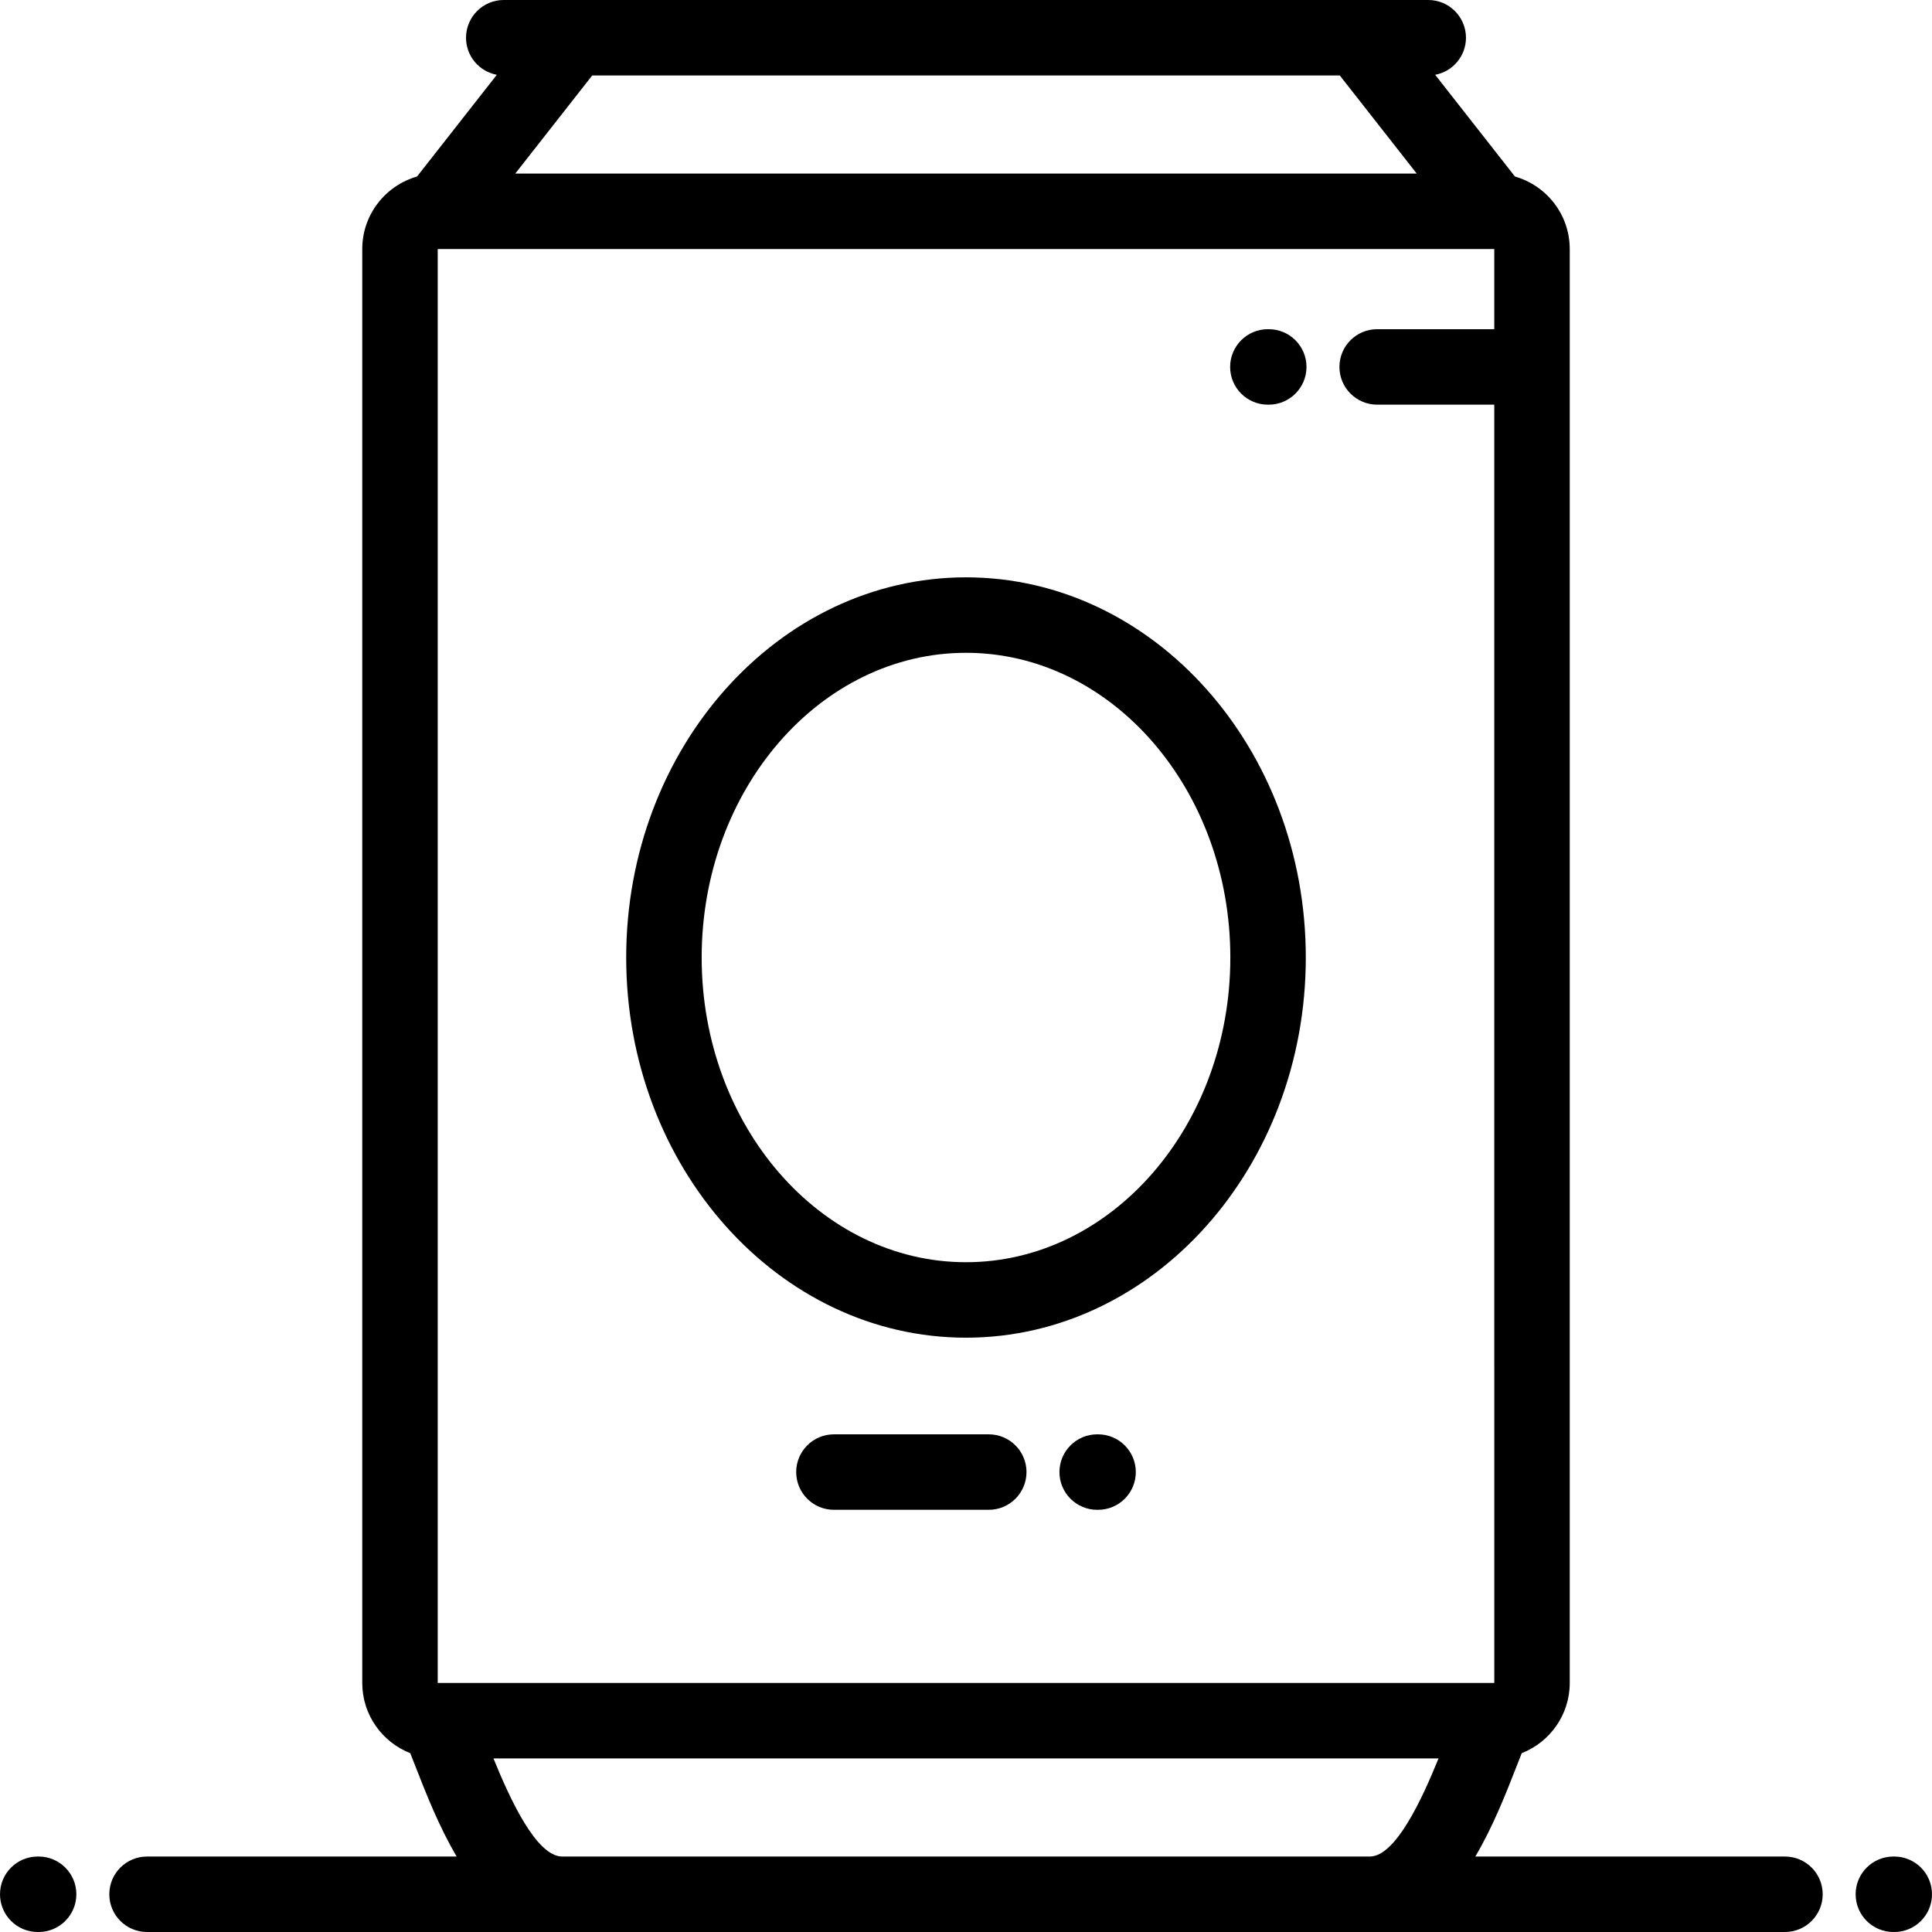 <?xml version="1.0" encoding="iso-8859-1"?>
<!-- Generator: Adobe Illustrator 19.0.0, SVG Export Plug-In . SVG Version: 6.00 Build 0)  -->
<svg version="1.1" id="Capa_1" xmlns="http://www.w3.org/2000/svg" xmlns:xlink="http://www.w3.org/1999/xlink" x="0px" y="0px"
	 viewBox="0 0 512.001 512.001" style="enable-background:new 0 0 512.001 512.001;" xml:space="preserve">
<g>
	<g>
		<path d="M262.034,380.114H221c-5.522,0-10,4.478-10,10c0,5.522,4.478,10,10,10h41.034c5.522,0,10-4.478,10-10
			C272.034,384.592,267.557,380.114,262.034,380.114z"/>
	</g>
</g>
<g>
	<g>
		<path d="M291.001,380.116h-0.236c-5.522,0-10,4.477-10,10c0,5.522,4.478,10,10,10h0.236c5.522,0,10-4.478,10-10
			C301.001,384.594,296.523,380.116,291.001,380.116z"/>
	</g>
</g>
<g>
	<g>
		<path d="M256.001,153.001c-49.654,0-90.051,45.196-90.051,100.75c0,55.554,40.396,100.75,90.051,100.75
			c49.653,0,90.05-45.196,90.05-100.75C346.051,198.197,305.654,153.001,256.001,153.001z M256.001,334.501
			c-38.626,0-70.051-36.225-70.051-80.75c0-44.525,31.425-80.75,70.051-80.75c38.626,0,70.05,36.225,70.05,80.75
			C326.051,298.276,294.627,334.501,256.001,334.501z"/>
	</g>
</g>
<g>
	<g>
		<path d="M336.235,87.241h-0.236c-5.522,0-10,4.477-10,10c0,5.522,4.478,10,10,10h0.236c5.522,0,10-4.478,10-10
			C346.235,91.719,341.758,87.241,336.235,87.241z"/>
	</g>
</g>
<g>
	<g>
		<path d="M10.236,492.001h-0.235c-5.523,0-10,4.478-10,10c0,5.523,4.477,10,10,10h0.235c5.522,0,10-4.478,10-10
			C20.236,496.478,15.759,492.001,10.236,492.001z"/>
	</g>
</g>
<g>
	<g>
		<path d="M473.034,492.001h-82.057c4.684-7.911,8.18-16.851,11.056-24.22c0.426-1.092,0.839-2.145,1.244-3.171
			c7.436-2.918,12.723-10.15,12.723-18.609v-380c0-9.127-6.151-16.828-14.52-19.219l-21.143-26.959
			c4.644-0.863,8.161-4.93,8.161-9.823c0-5.523-4.478-10-10-10H133.502c-5.523,0-10,4.477-10,10c0,4.894,3.518,8.96,8.161,9.823
			l-21.142,26.959c-8.369,2.391-14.52,10.092-14.52,19.219v380c0,8.459,5.287,15.692,12.724,18.609
			c0.405,1.025,0.818,2.08,1.244,3.172c2.876,7.368,6.371,16.308,11.054,24.219H38.967c-5.522,0-10,4.478-10,10
			c0,5.523,4.478,10,10,10h434.067c5.522,0,10-4.478,10-10C483.034,496.479,478.556,492.001,473.034,492.001z M156.942,20h198.116
			l20.392,26.001H136.552L156.942,20z M116.001,446.001l-0.001-380h280v21.238h-31.034c-5.522,0-10,4.478-10,10
			c0,5.523,4.478,10,10,10H396l0.003,338.762h-0.002H116.001z M363.014,492.001H148.986c-6.835-0.022-13.803-15.137-18.212-26
			h250.453C376.818,476.864,369.848,491.98,363.014,492.001z"/>
	</g>
</g>
<g>
	<g>
		<path d="M502,492.001h-0.235c-5.522,0-10,4.478-10,10c0,5.523,4.478,10,10,10H502c5.523,0,10-4.478,10-10
			C512,496.478,507.522,492.001,502,492.001z"/>
	</g>
</g>
<g>
</g>
<g>
</g>
<g>
</g>
<g>
</g>
<g>
</g>
<g>
</g>
<g>
</g>
<g>
</g>
<g>
</g>
<g>
</g>
<g>
</g>
<g>
</g>
<g>
</g>
<g>
</g>
<g>
</g>
</svg>
